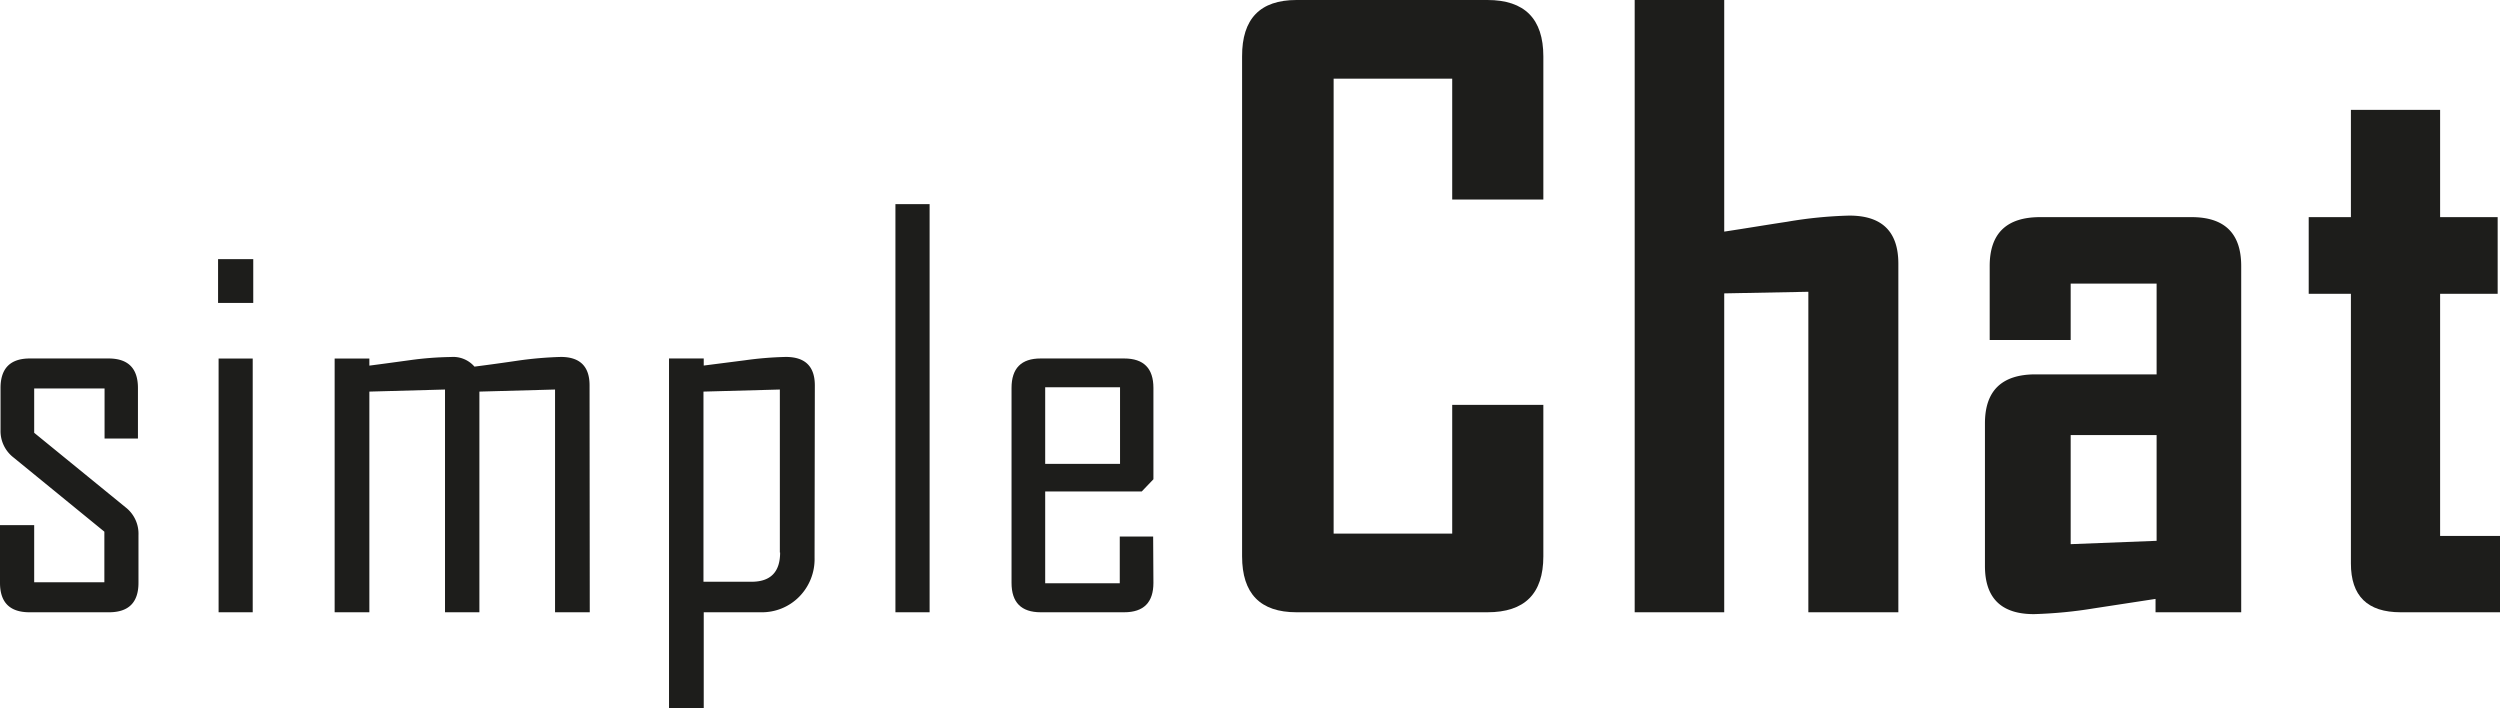 <svg xmlns="http://www.w3.org/2000/svg" viewBox="0 0 374.43 106.11"><defs><style>.cls-1{fill:#1d1d1b;}</style></defs><g id="Ebene_2" data-name="Ebene 2"><g id="Ebene_1-2" data-name="Ebene 1"><path class="cls-1" d="M20.74,87.29q0,4.41-4.41,4.41H4.41Q0,91.7,0,87.29V78.65H5.12v8.56H15.63V79.63L2,68.5A5,5,0,0,1,.08,64.43V58.11q0-4.43,4.41-4.42H16.25q4.41,0,4.41,4.42v7.57h-5v-7.5H5.12v6.64L18.83,76a5,5,0,0,1,1.91,4.14Z"/><path class="cls-1" d="M37.93,45.37H32.66V38.81h5.27ZM37.85,91.7H32.74v-38h5.11Z"/><path class="cls-1" d="M88.33,91.7h-5.2V58.34l-11.33.31V91.7H66.65V58.34l-11.33.31V91.7h-5.2v-38h5.2v1.06c2-.26,4.06-.54,6.09-.82a49.21,49.21,0,0,1,6.13-.47,4.21,4.21,0,0,1,3.52,1.44q3.28-.42,6.52-.9A55.85,55.85,0,0,1,84,53.46c2.86,0,4.3,1.42,4.3,4.25Z"/><path class="cls-1" d="M122,83.54a8,8,0,0,1-2.31,5.84A7.82,7.82,0,0,1,114,91.7H105.4v14.41h-5.2V53.69h5.2v1.06l6.17-.79a52,52,0,0,1,6.13-.5q4.33,0,4.34,4.25Zm-5.2-.79V58.34l-11.44.31V87.13h7.19Q116.84,87.13,116.84,82.75Z"/><path class="cls-1" d="M139.23,91.7h-5.12V30.57h5.12Z"/><path class="cls-1" d="M172.75,87.29q0,4.41-4.38,4.41h-12.5q-4.37,0-4.37-4.41V58.11q0-4.43,4.37-4.42h12.5q4.38,0,4.38,4.42V71.78L171,73.61H156.54V87.36h11.17v-7h5Zm-5-17.82V58H156.54V69.47Z"/><path class="cls-1" d="M231.15,83.32q0,8.39-8.38,8.38H194.18q-8.15,0-8.15-8.38V8.44Q186,0,194.18,0h28.59q8.37,0,8.38,8.44V29.88H217.5V11.78H199.74V79.92H217.5V60.64h13.65Z"/><path class="cls-1" d="M284.32,91.7H270.84v-48l-12.6.24V91.7H244.83V0h13.41V34.69c3.13-.47,6.25-1,9.38-1.47a63.86,63.86,0,0,1,9.37-.93q7.33,0,7.33,7.2Z"/><path class="cls-1" d="M335.67,91.7H322.84v-2l-9.14,1.4a67.13,67.13,0,0,1-9.08.88q-7.33,0-7.33-7.2V63.4q0-7.32,7.56-7.33H323V42.48H310.13v8.44H298V39.84q0-7.32,7.56-7.32h22.67q7.44,0,7.44,7.32ZM323,81V65.16H310.13V81.5Z"/><path class="cls-1" d="M374.43,91.7H359.55q-7.46,0-7.45-7.32V44h-6.32V32.52h6.32V16.46h13.36V32.52h8.62V44h-8.62V80.27h9Z"/></g></g></svg>